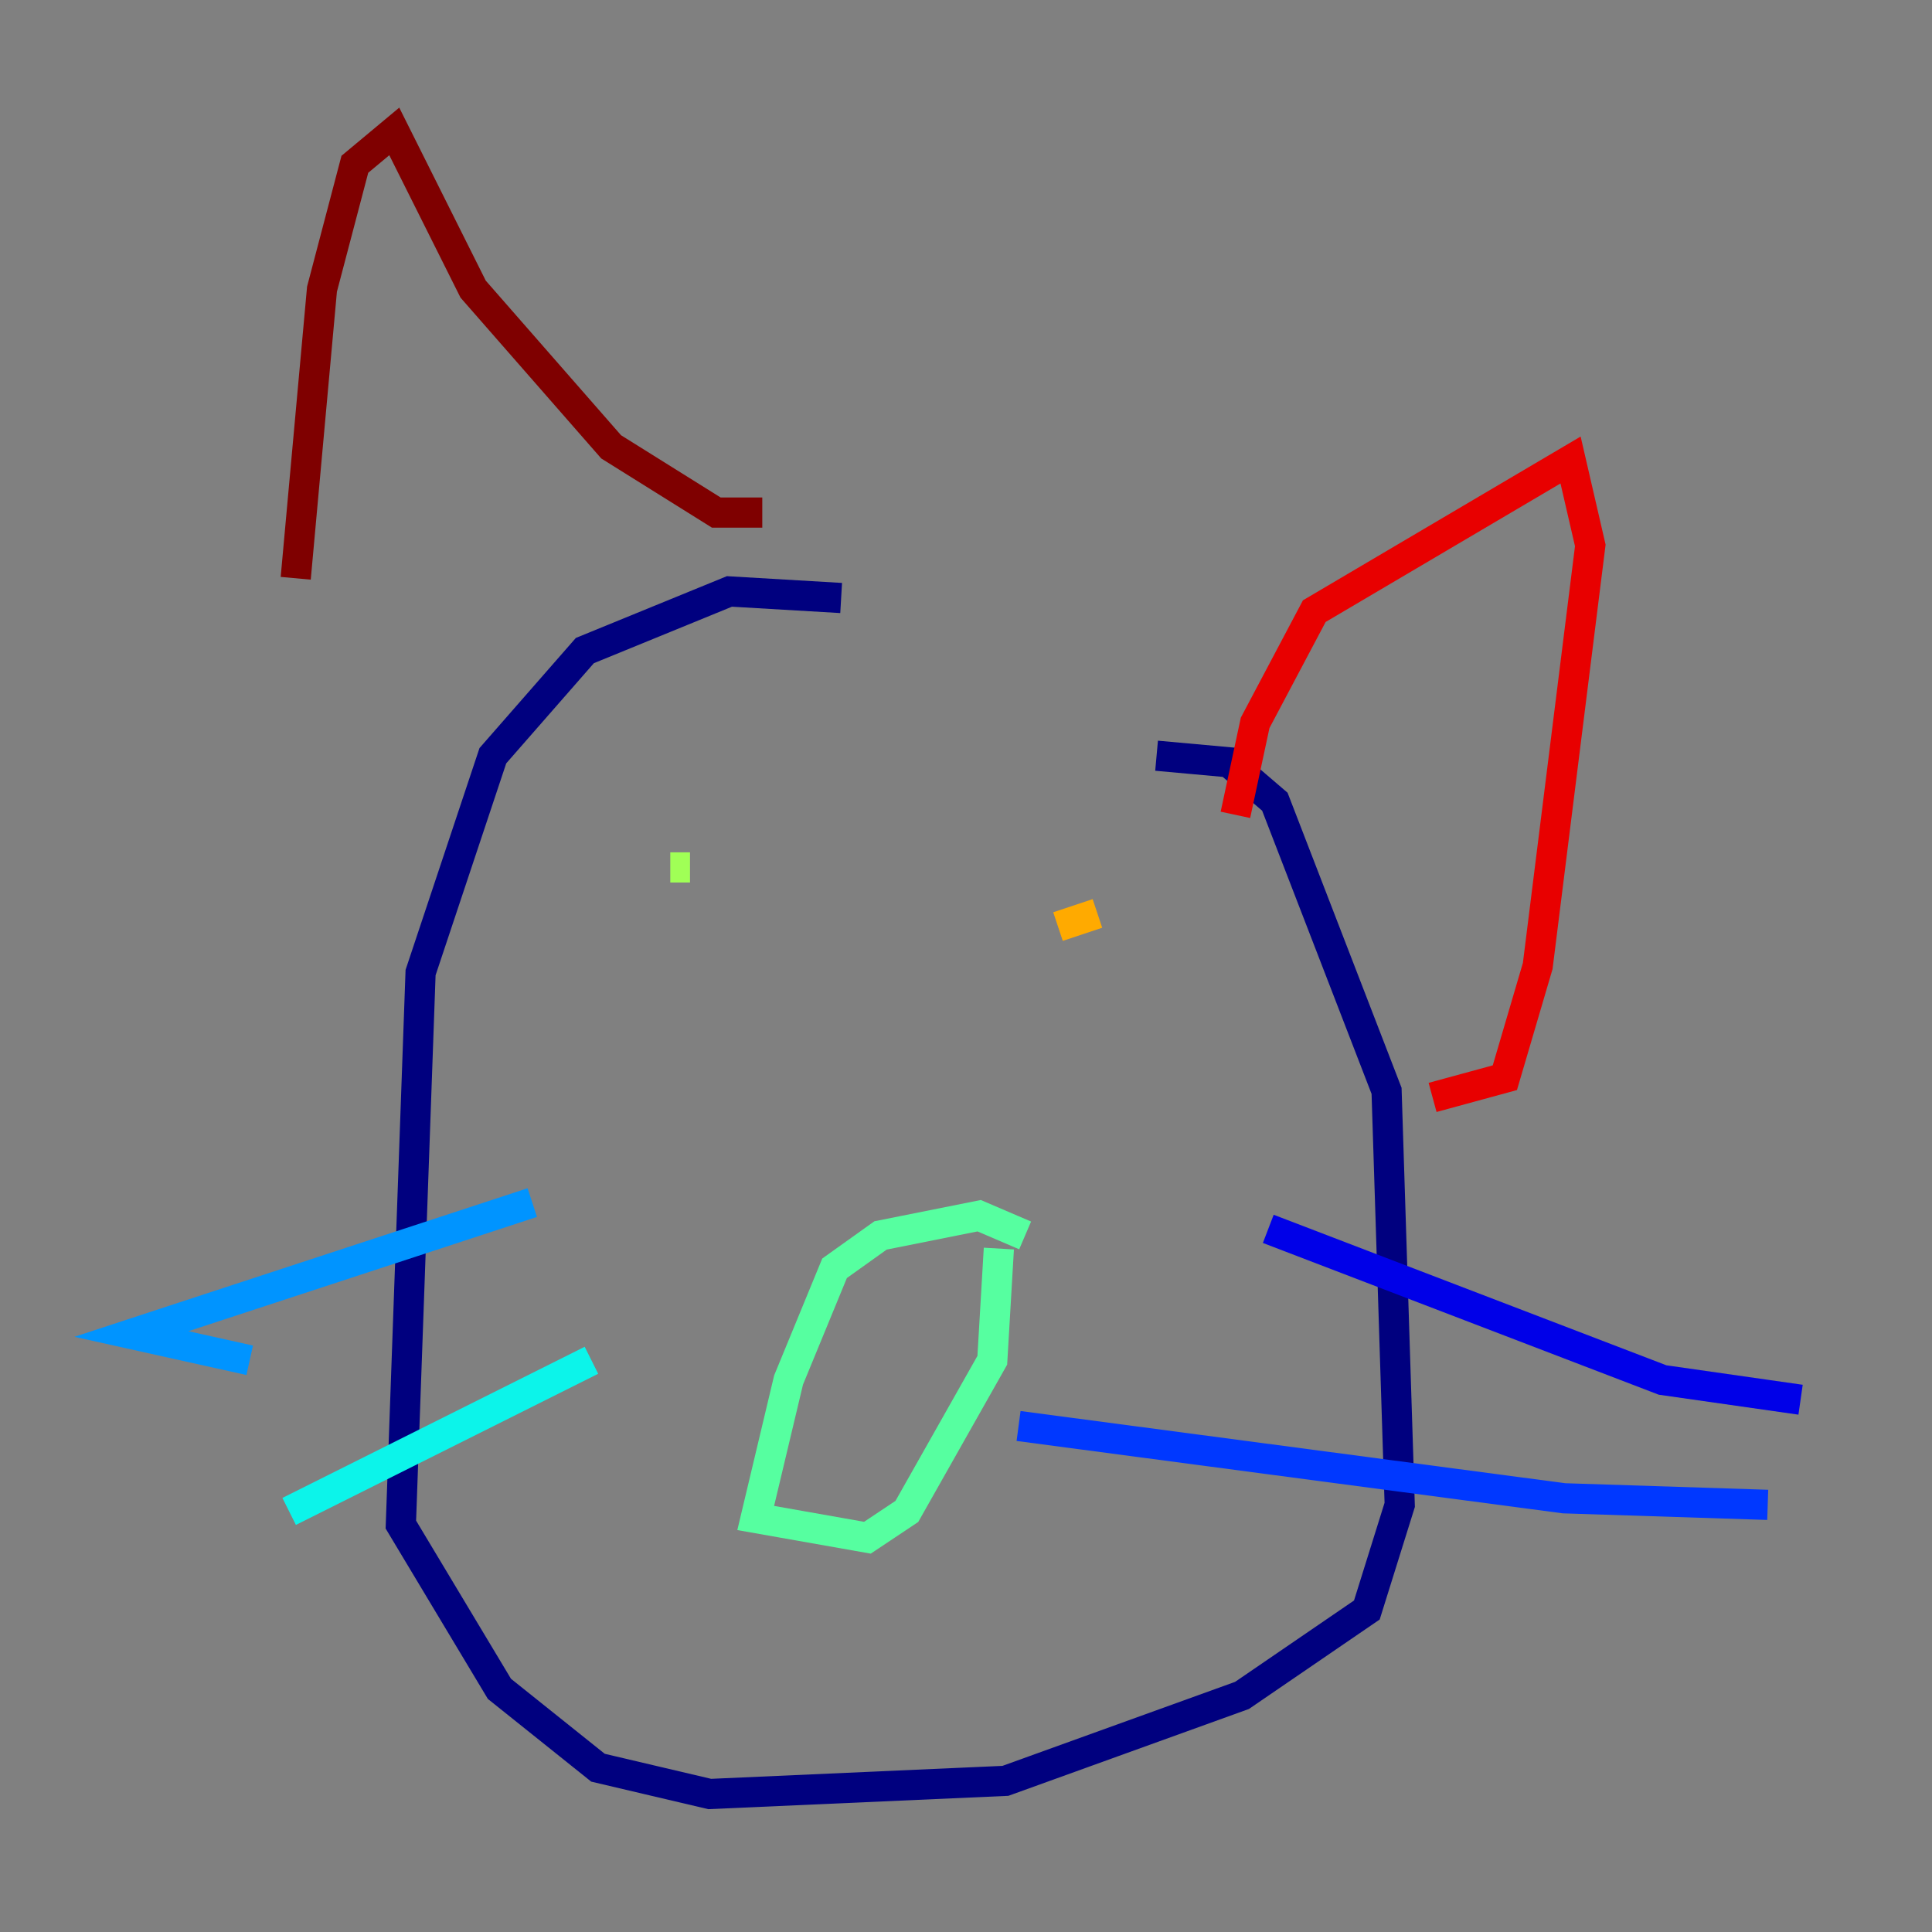 <?xml version="1.0" encoding="utf-8" ?>
<svg baseProfile="tiny" height="128" version="1.2" viewBox="0,0,128,128" width="128" xmlns="http://www.w3.org/2000/svg" xmlns:ev="http://www.w3.org/2001/xml-events" xmlns:xlink="http://www.w3.org/1999/xlink"><rect x="0" y="0" width="128" height="128" fill="#808080" stroke="none"/><defs /><polyline fill="none" points="55.728,39.619 48.327,39.184 38.748,43.102 32.653,50.068 27.864,64.435 26.558,101.007 33.088,111.891 39.619,117.116 47.02,118.857 66.612,117.986 82.286,112.326 90.558,106.667 92.735,99.701 91.864,72.272 84.463,53.116 81.415,50.503 76.626,50.068" stroke="#00007f" stroke-width="2" /><polyline fill="none" points="84.027,81.415 110.15,91.429 119.293,92.735" stroke="#0000e8" stroke-width="2" /><polyline fill="none" points="67.483,94.476 103.619,99.265 117.116,99.701" stroke="#0038ff" stroke-width="2" /><polyline fill="none" points="35.265,79.674 8.707,88.381 16.544,90.122" stroke="#0094ff" stroke-width="2" /><polyline fill="none" points="39.184,90.122 19.157,100.136" stroke="#0cf4ea" stroke-width="2" /><polyline fill="none" points="67.918,81.85 64.871,80.544 58.34,81.85 55.292,84.027 52.245,91.429 50.068,100.571 57.469,101.878 60.082,100.136 65.742,90.122 66.177,82.721" stroke="#56ffa0" stroke-width="2" /><polyline fill="none" points="44.408,57.469 45.714,57.469" stroke="#a0ff56" stroke-width="2" /><polyline fill="none" points="74.449,62.258 74.449,62.258" stroke="#eaff0c" stroke-width="2" /><polyline fill="none" points="72.707,60.517 70.095,61.388" stroke="#ffaa00" stroke-width="2" /><polyline fill="none" points="72.272,61.388 72.272,61.388" stroke="#ff5500" stroke-width="2" /><polyline fill="none" points="81.85,53.986 83.156,47.891 87.075,40.49 104.054,30.476 105.361,36.136 101.878,64.0 99.701,71.401 94.912,72.707" stroke="#e80000" stroke-width="2" /><polyline fill="none" points="50.503,33.959 47.456,33.959 40.49,29.605 31.347,19.157 26.122,8.707 23.51,10.884 21.333,19.157 19.592,38.313" stroke="#7f0000" stroke-width="2" /></svg>